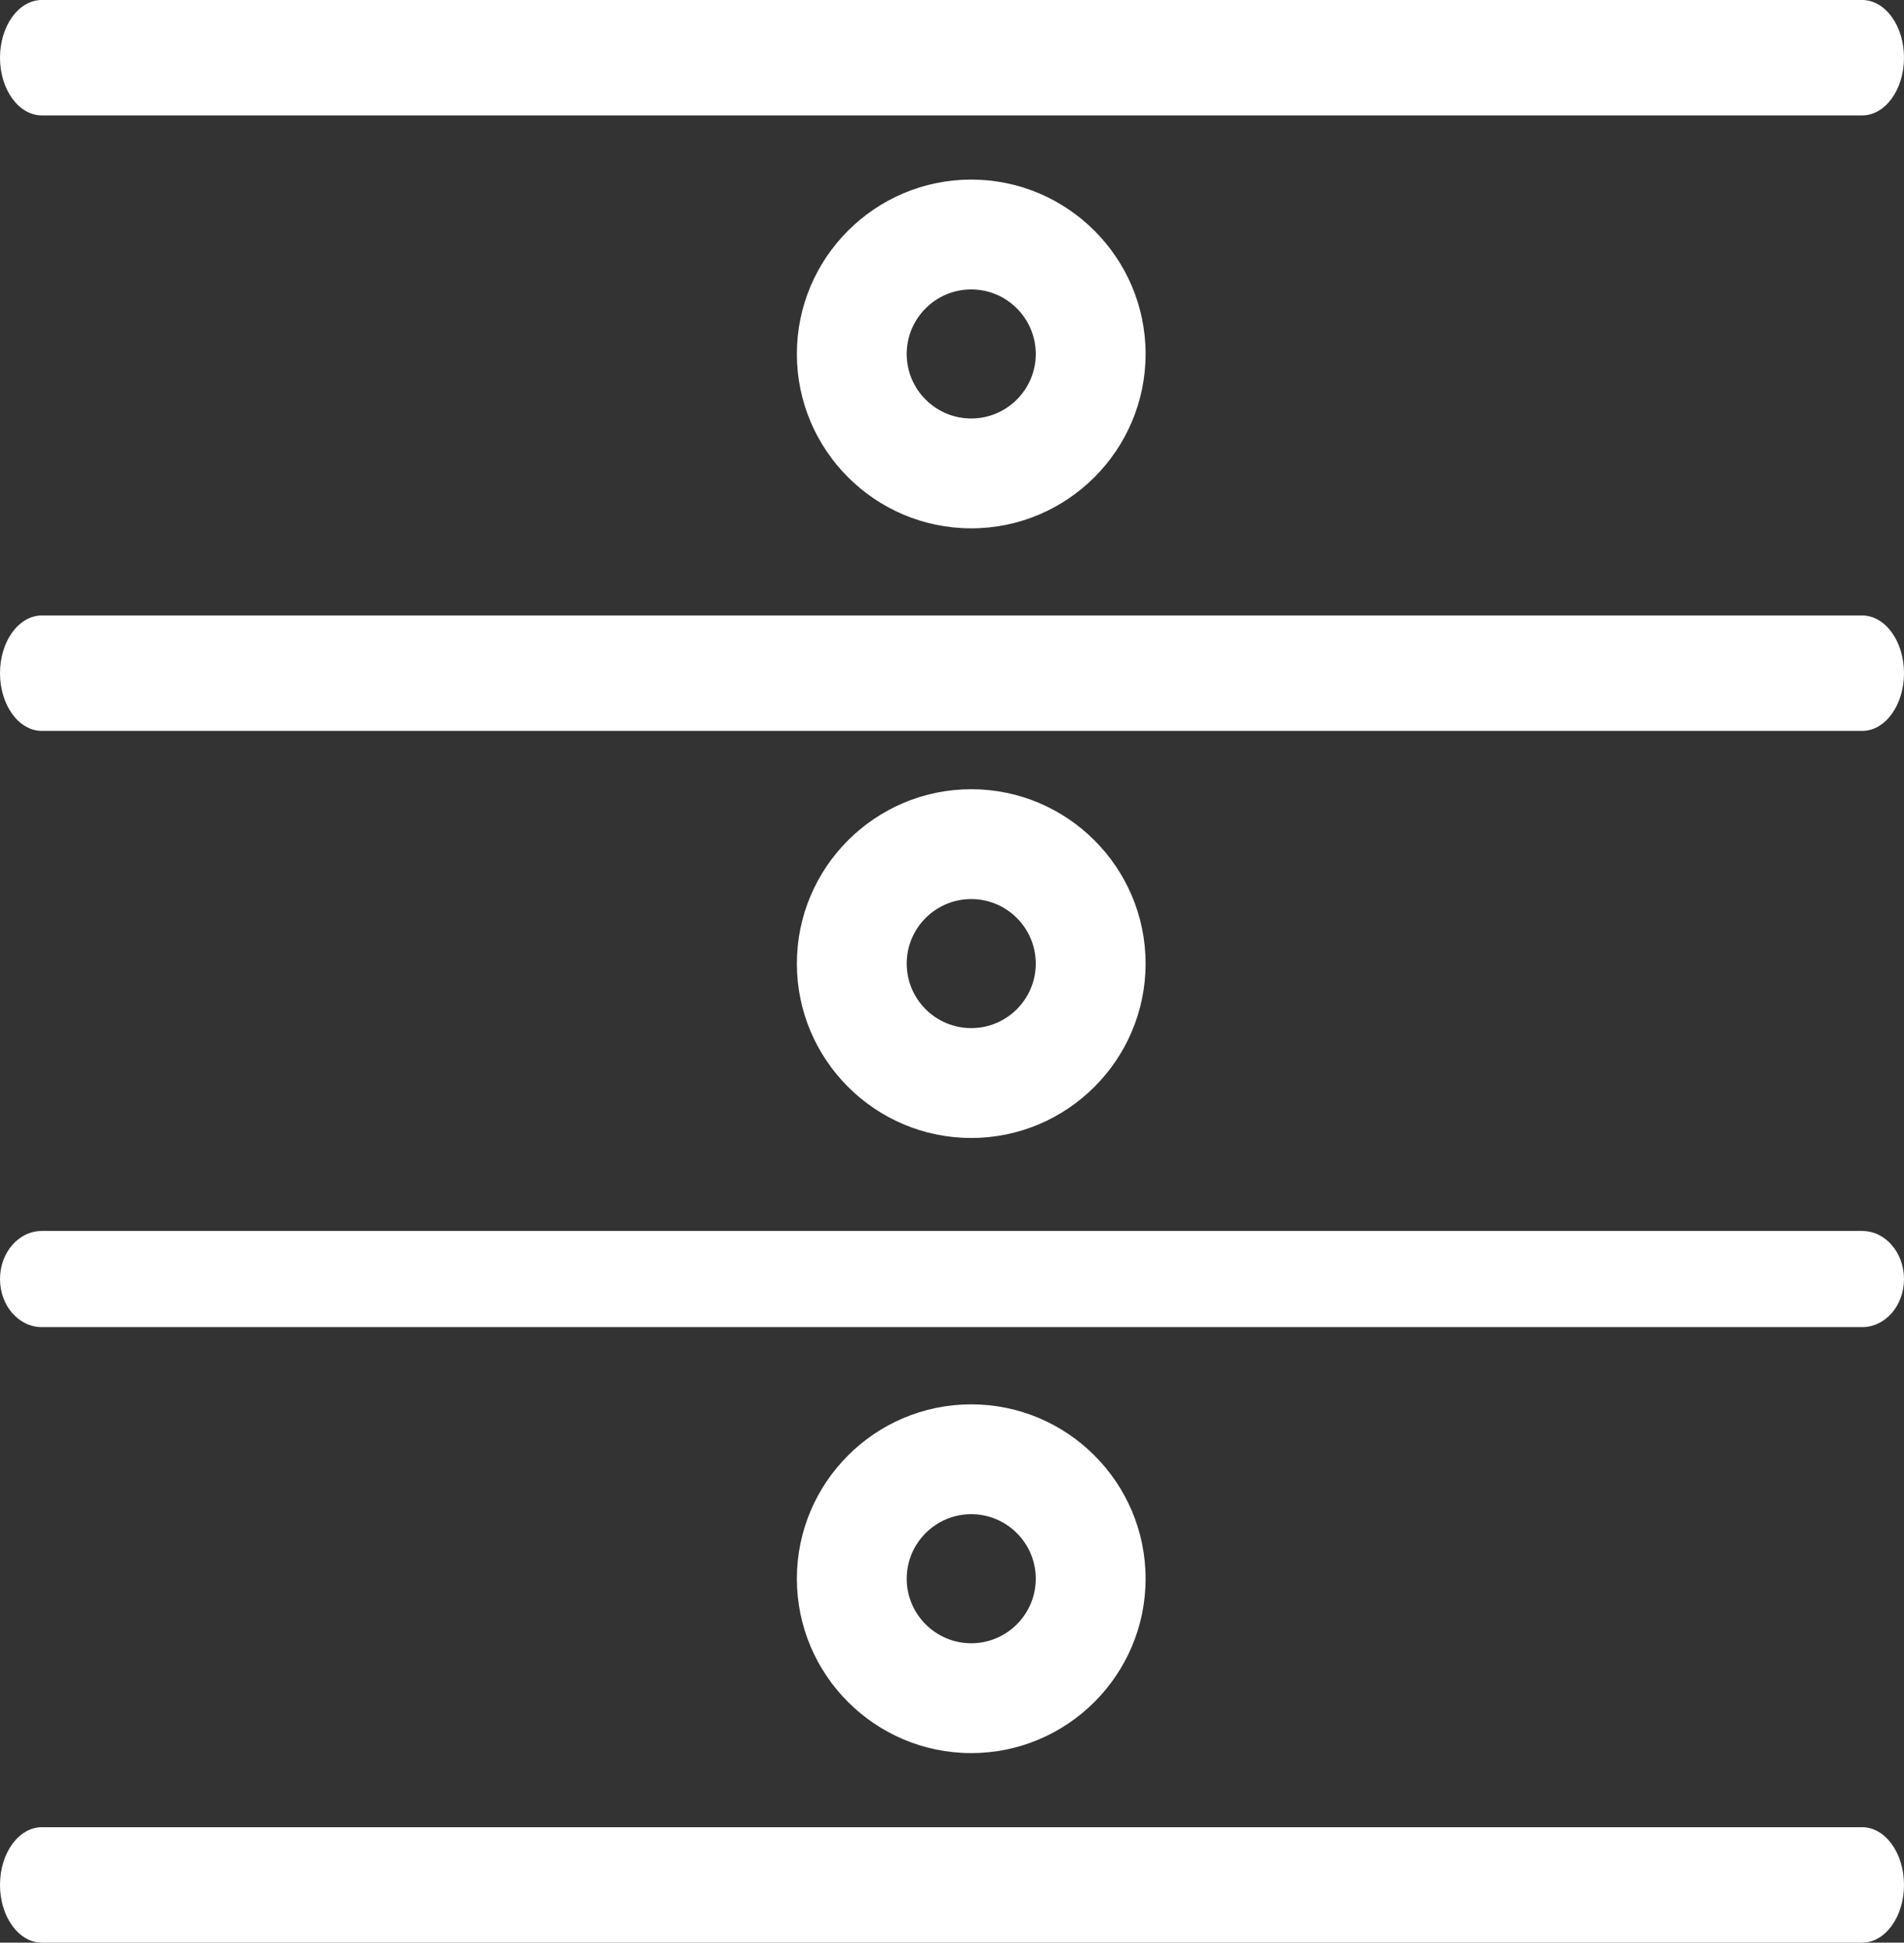 <svg width="99" height="101" viewBox="0 0 99 101" fill="none" xmlns="http://www.w3.org/2000/svg">
<rect x="0" y="0" width="99" height="101" fill="#333333" stroke="none"/>
<path d="M2.173 6H96.827C98.027 6 99 4.657 99 3C99 1.343 98.027 0 96.827 0H2.173C0.973 0 0 1.343 0 3C0 4.657 0.973 6 2.173 6Z" fill="white"/>
<path d="M96.827 95H2.173C0.973 95 0 96.343 0 98C0 99.657 0.973 101 2.173 101H96.827C98.027 101 99 99.657 99 98C99 96.343 98.027 95 96.827 95Z" fill="white"/>
<path d="M96.827 32H2.173C0.973 32 0 33.343 0 35C0 36.657 0.973 38 2.173 38H96.827C98.027 38 99 36.657 99 35C99 33.343 98.027 32 96.827 32Z" fill="white"/>
<path d="M96.827 64H2.173C0.973 64 0 65.119 0 66.5C0 67.881 0.973 69 2.173 69H96.827C98.027 69 99 67.881 99 66.5C99 65.119 98.027 64 96.827 64Z" fill="white"/>
<path d="M41.434 18.403C41.434 23.402 45.501 27.469 50.5 27.469C55.499 27.469 59.566 23.402 59.566 18.403C59.566 13.404 55.499 9.337 50.5 9.337C45.501 9.337 41.434 13.404 41.434 18.403ZM53.855 18.403C53.855 20.253 52.35 21.758 50.5 21.758C48.65 21.758 47.145 20.253 47.145 18.403C47.145 16.553 48.65 15.048 50.5 15.048C52.35 15.048 53.855 16.553 53.855 18.403Z" fill="white"/>
<path d="M59.566 50.099C59.566 45.1 55.499 41.033 50.5 41.033C45.501 41.033 41.434 45.1 41.434 50.099C41.434 55.098 45.501 59.165 50.5 59.165C55.499 59.165 59.566 55.098 59.566 50.099ZM47.145 50.099C47.145 48.249 48.65 46.744 50.5 46.744C52.35 46.744 53.855 48.249 53.855 50.099C53.855 51.949 52.35 53.454 50.5 53.454C48.65 53.454 47.145 51.949 47.145 50.099Z" fill="white"/>
<path d="M59.566 82.08C59.566 77.082 55.499 73.014 50.5 73.014C45.501 73.014 41.434 77.081 41.434 82.08C41.434 87.08 45.501 91.146 50.5 91.146C55.499 91.146 59.566 87.079 59.566 82.08ZM47.145 82.08C47.145 80.231 48.65 78.725 50.5 78.725C52.35 78.725 53.855 80.231 53.855 82.08C53.855 83.93 52.35 85.435 50.5 85.435C48.65 85.435 47.145 83.93 47.145 82.08Z" fill="white"/>
</svg>
